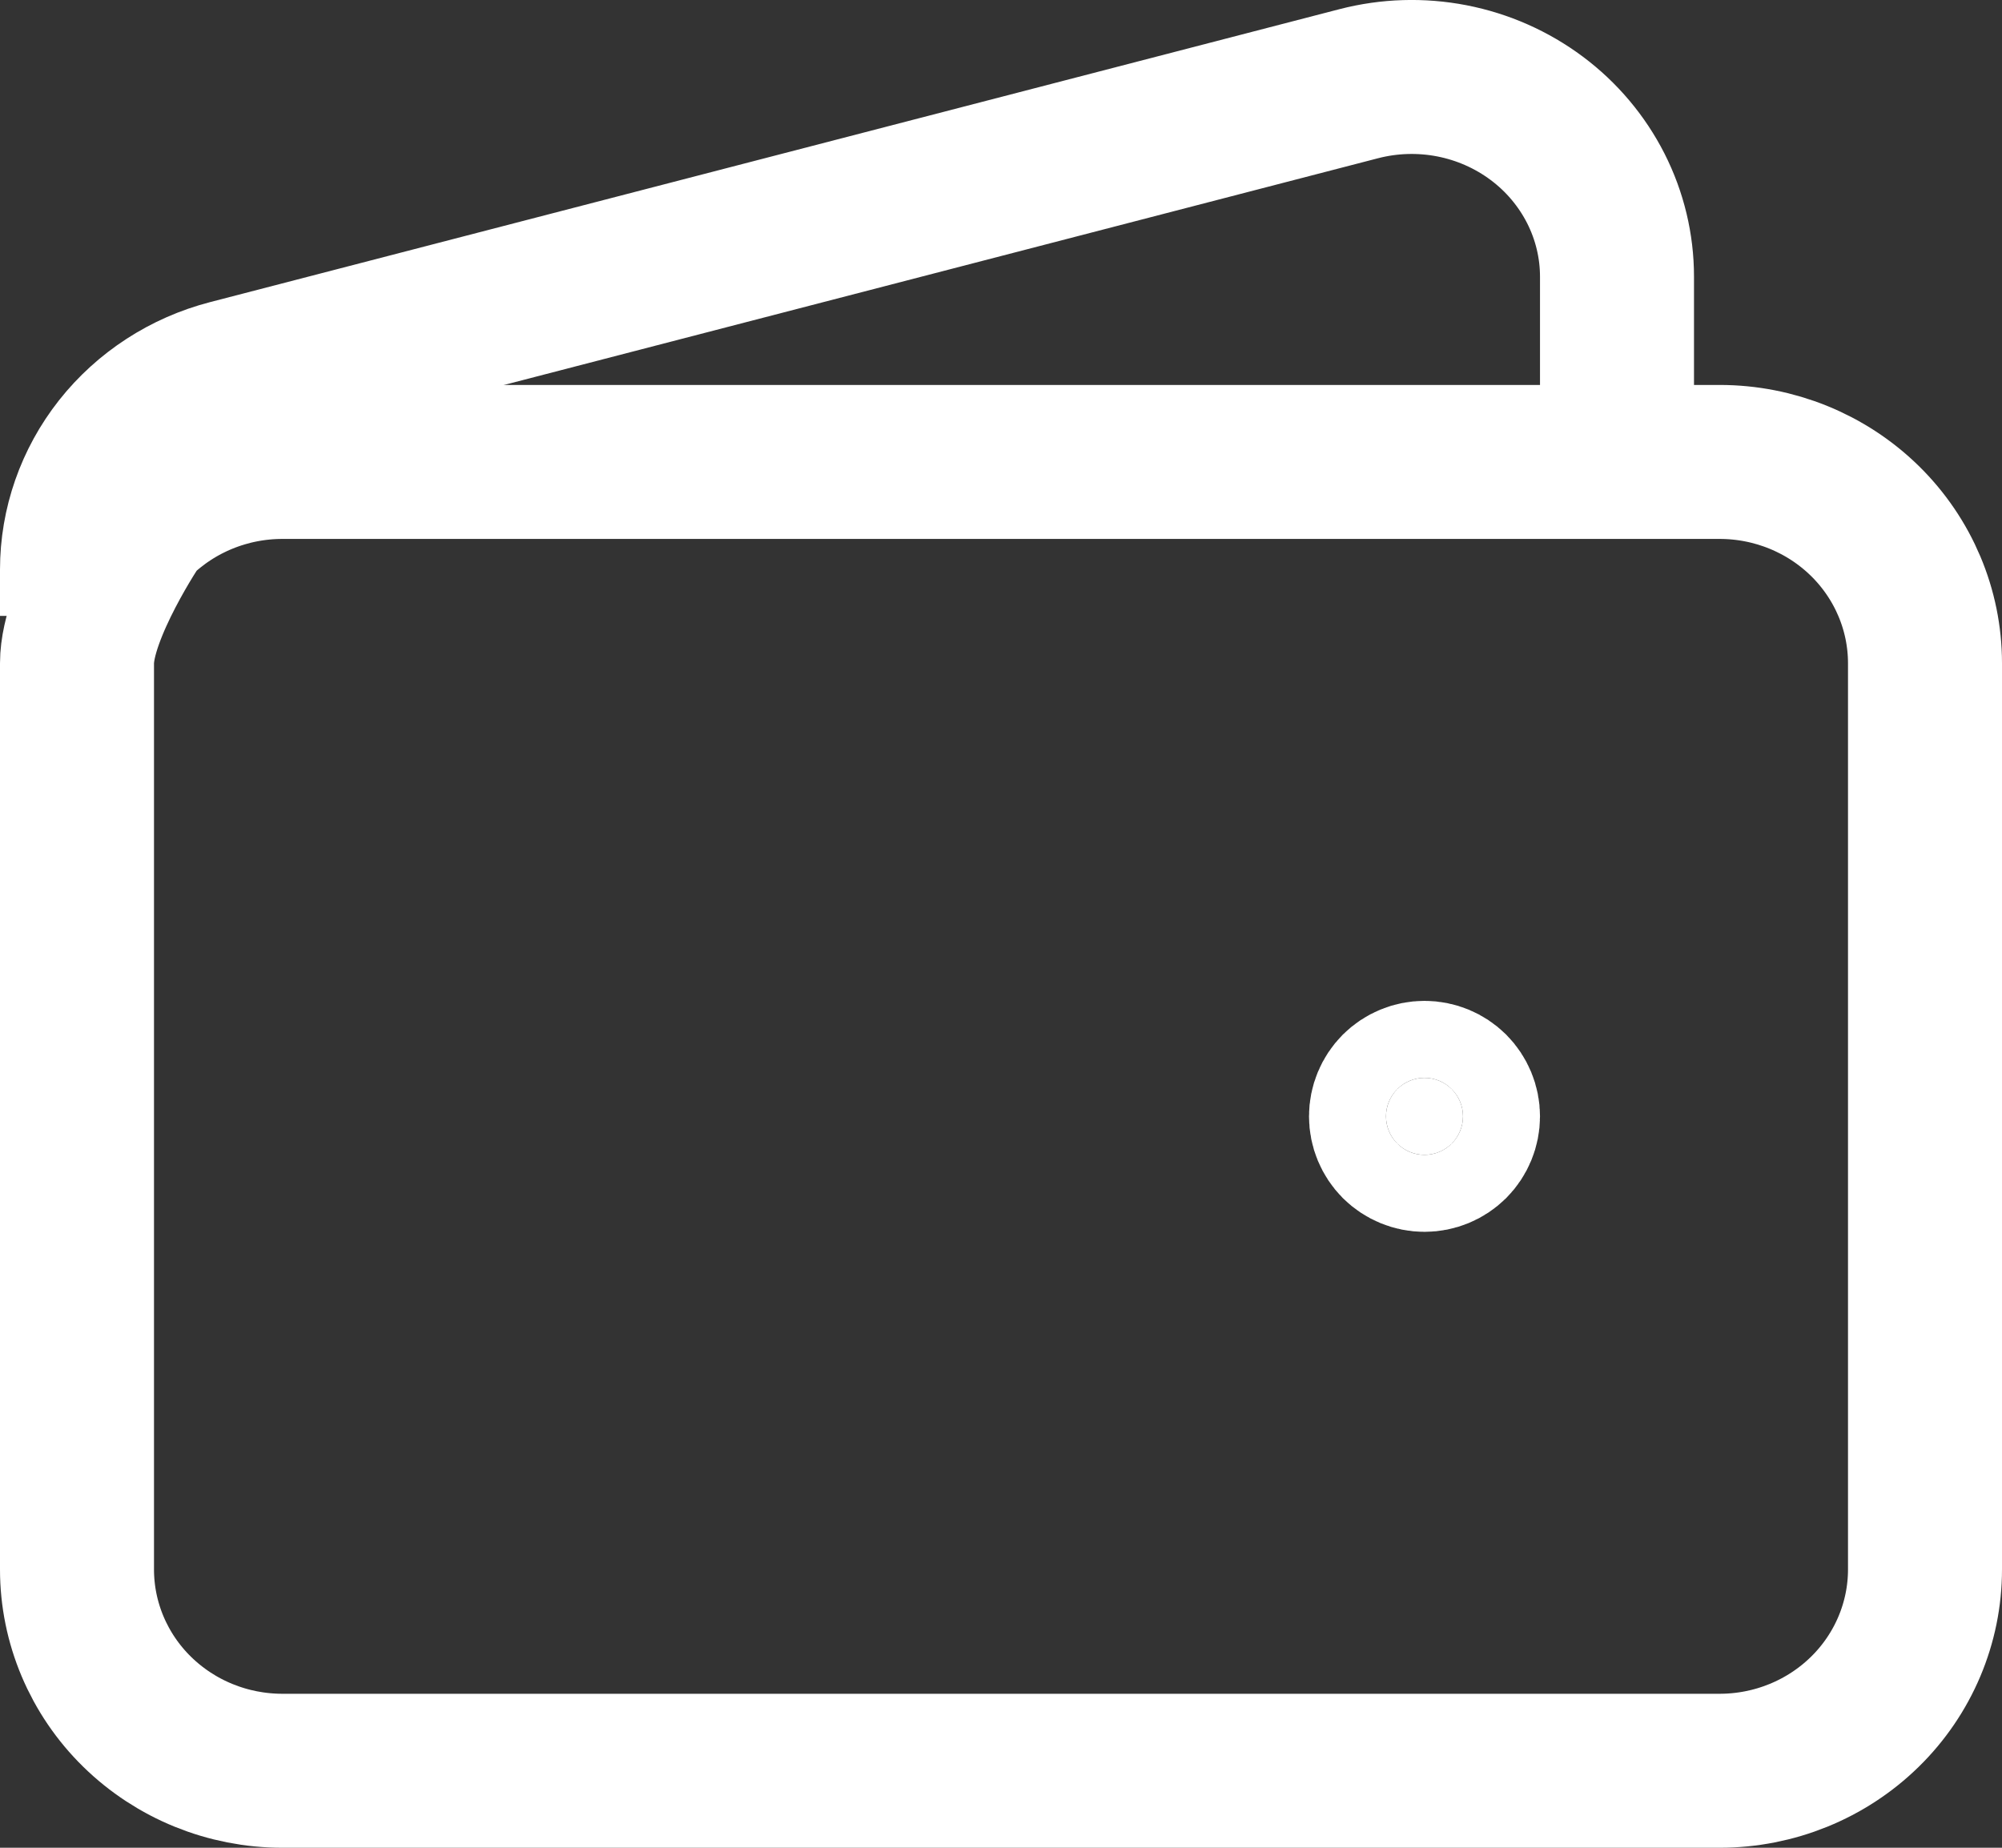 <svg width="26" height="24" viewBox="0 0 26 24" fill="none" xmlns="http://www.w3.org/2000/svg">
    <rect x="0" y="0" width="26" height="24" fill="#333333" stroke="none"/>
    <path
        d="M22.333 23H3.667C2.959 23 2.281 22.724 1.781 22.234C1.281 21.744 1 21.078 1 20.385V8.615C1 7.922 1.781 6.766 1.781 6.766C2.281 6.276 2.959 6 3.667 6H22.333C23.041 6 23.719 6.276 24.219 6.766C24.719 7.257 25 7.922 25 8.615V20.385C25 21.078 24.719 21.744 24.219 22.234C23.719 22.724 23.041 23 22.333 23Z"
        stroke="white" stroke-width="2" />
    <path
        d="M18.5 15C18.367 15 18.24 14.947 18.146 14.854C18.053 14.76 18 14.633 18 14.5C18 14.367 18.053 14.24 18.146 14.146C18.24 14.053 18.367 14 18.5 14C18.633 14 18.76 14.053 18.854 14.146C18.947 14.24 19 14.367 19 14.5C19 14.633 18.947 14.76 18.854 14.854C18.76 14.947 18.633 15 18.5 15Z"
        fill="white" stroke="white" stroke-width="2" stroke-linecap="round" stroke-linejoin="round" />
    <path
        d="M21 5.406V3.594C21 3.196 20.906 2.804 20.725 2.447C20.544 2.091 20.282 1.779 19.958 1.537C19.634 1.295 19.257 1.128 18.856 1.05C18.455 0.972 18.041 0.985 17.647 1.087L2.98 4.892C2.412 5.039 1.91 5.365 1.552 5.818C1.194 6.272 1 6.828 1 7.399V8"
        stroke="white" stroke-width="2" />
</svg>